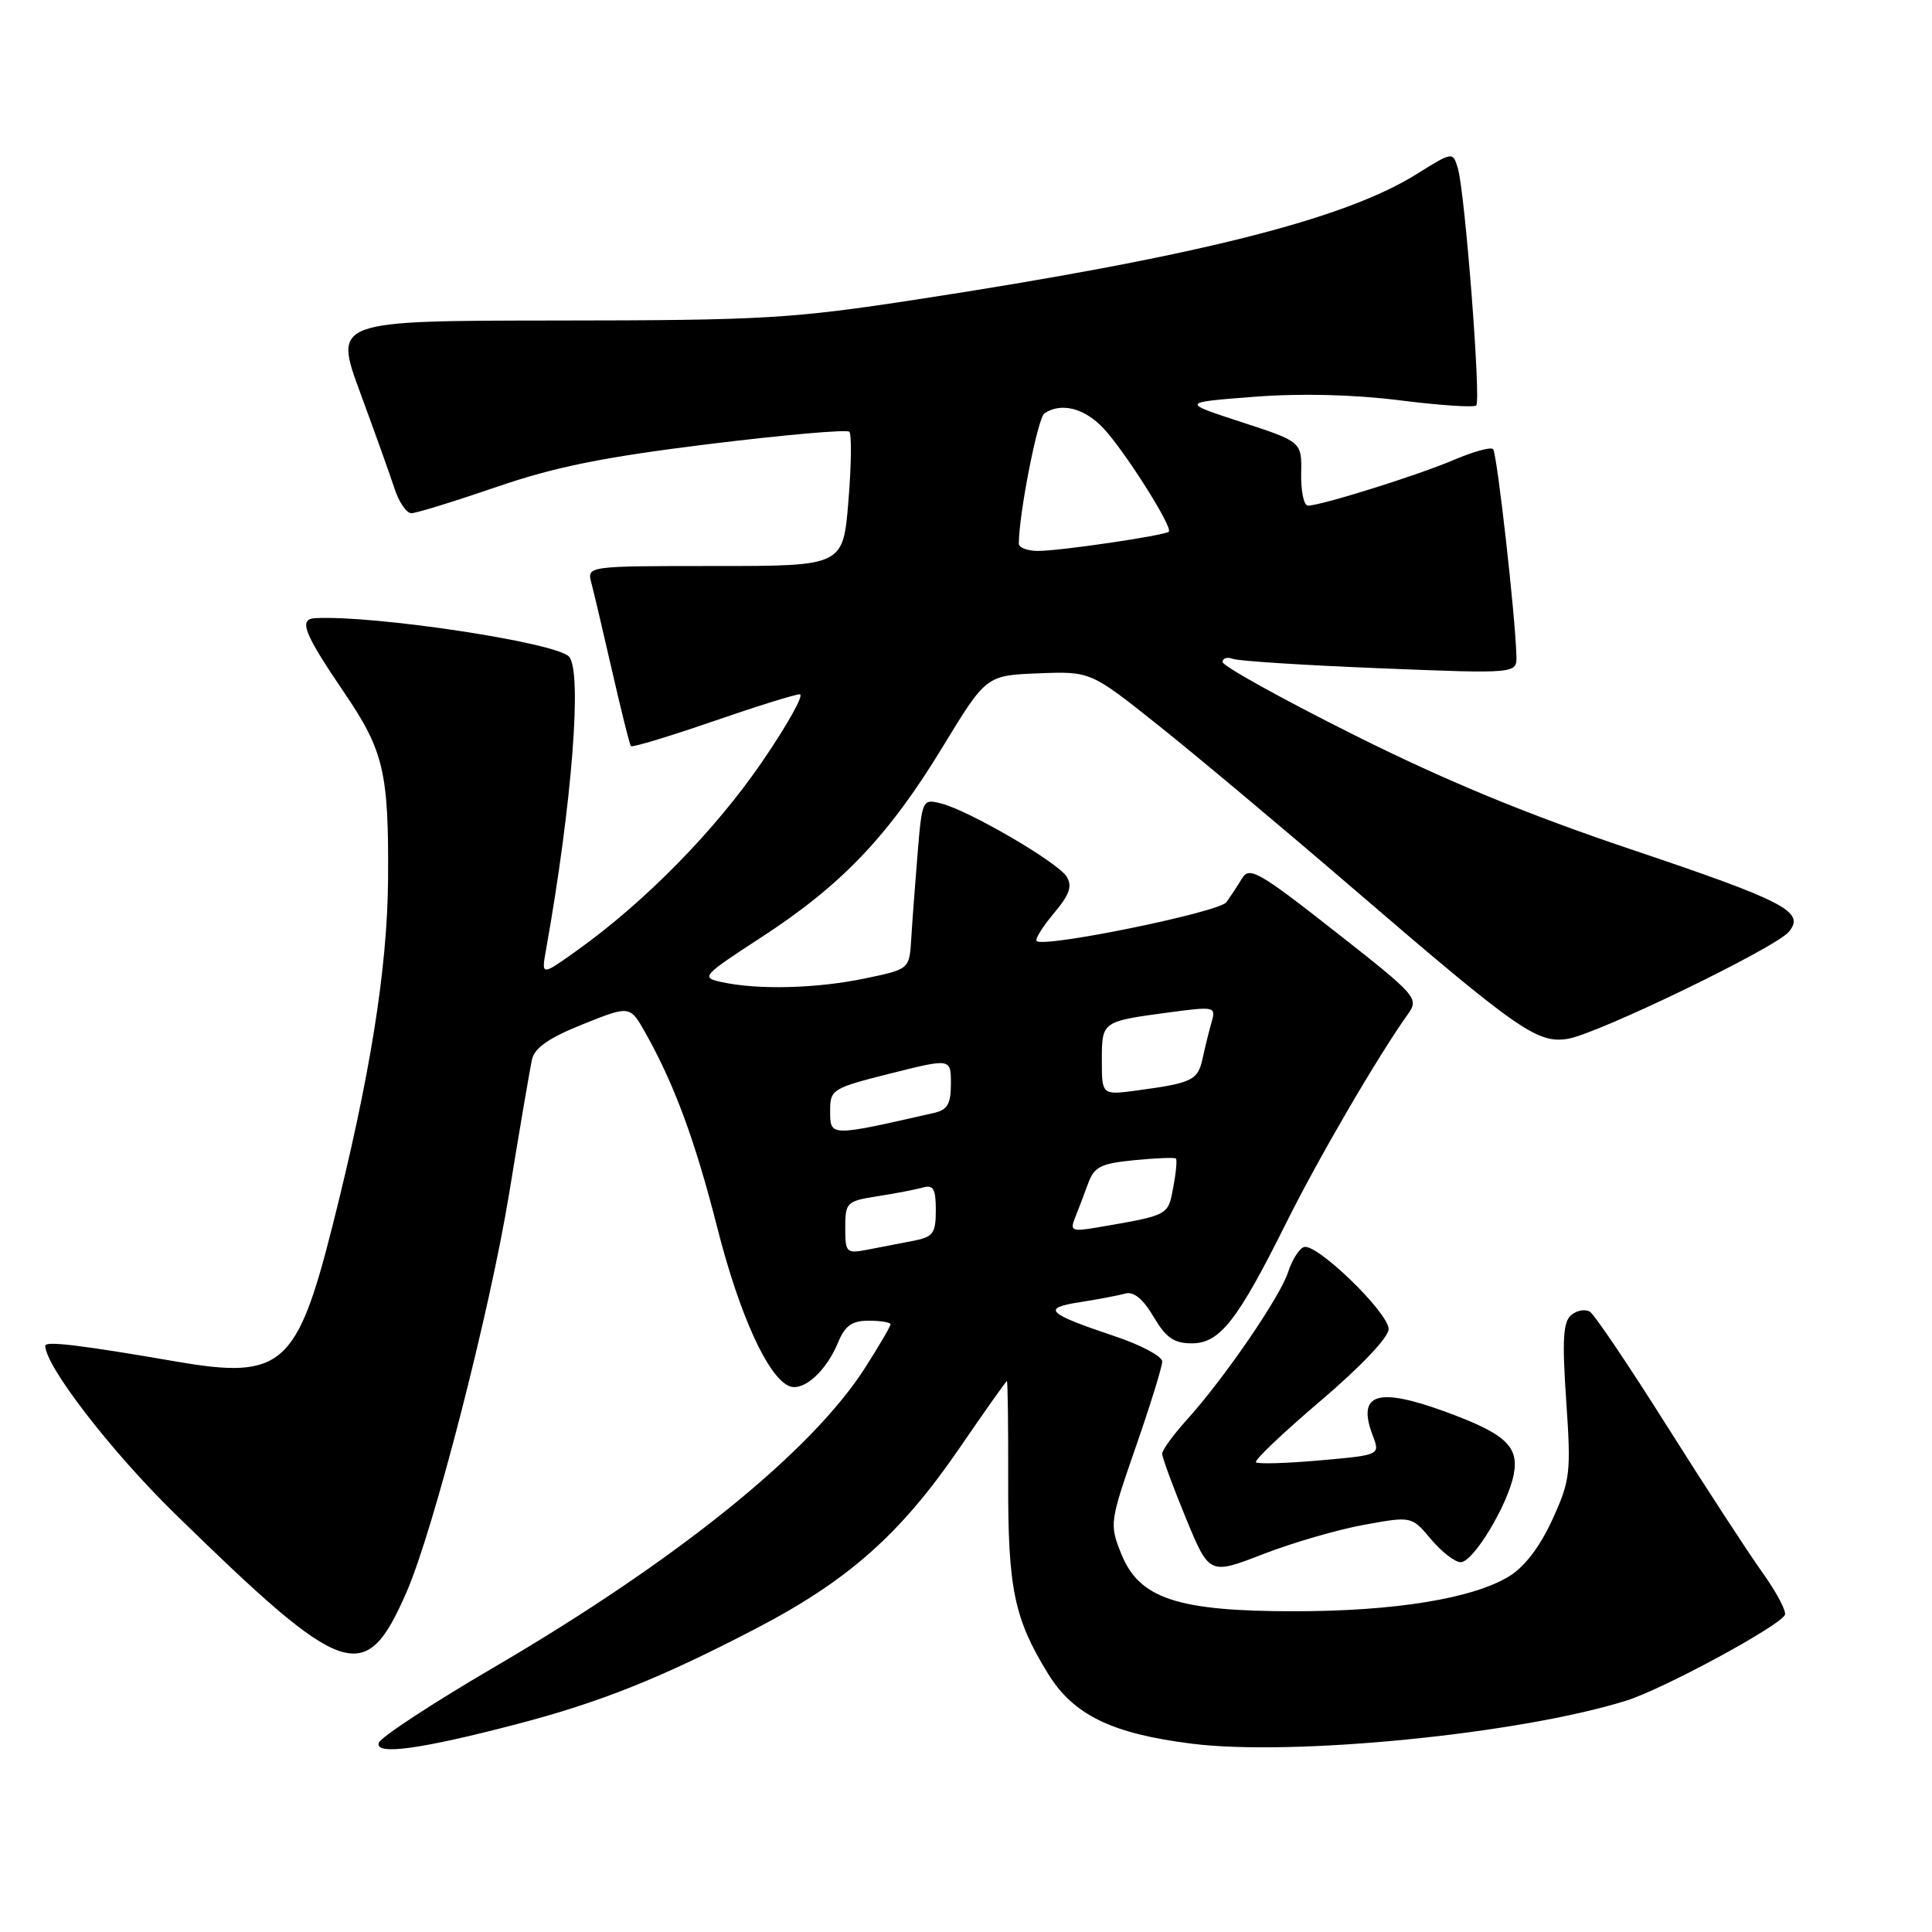 <?xml version="1.0" encoding="UTF-8" standalone="no"?>
<!DOCTYPE svg PUBLIC "-//W3C//DTD SVG 1.1//EN" "http://www.w3.org/Graphics/SVG/1.1/DTD/svg11.dtd" >
<svg xmlns="http://www.w3.org/2000/svg" xmlns:xlink="http://www.w3.org/1999/xlink" version="1.1" viewBox="0 0 256 256">
 <g >
 <path fill="currentColor"
d=" M 68.50 228.45 C 79.52 225.57 87.54 222.37 100.21 215.77 C 112.39 209.43 119.33 203.27 127.11 191.92 C 130.47 187.01 133.31 183.00 133.42 183.00 C 133.53 183.00 133.61 188.96 133.59 196.25 C 133.55 210.48 134.38 214.49 138.87 221.77 C 142.24 227.25 147.32 229.72 157.94 231.05 C 171.39 232.74 201.40 229.76 215.50 225.34 C 220.33 223.83 235.48 215.65 236.50 214.01 C 236.77 213.57 235.43 211.02 233.52 208.35 C 231.61 205.68 225.94 196.97 220.91 189.00 C 215.89 181.03 211.28 174.19 210.67 173.81 C 210.06 173.43 208.95 173.62 208.20 174.25 C 207.12 175.14 206.98 177.53 207.53 185.60 C 208.19 195.21 208.07 196.16 205.68 201.39 C 204.04 204.96 202.00 207.64 199.95 208.88 C 195.12 211.82 184.80 213.50 171.50 213.50 C 156.00 213.50 150.95 211.82 148.57 205.89 C 147.00 201.96 147.04 201.69 150.48 191.77 C 152.42 186.20 154.00 181.09 154.00 180.41 C 154.00 179.72 151.19 178.22 147.75 177.07 C 138.66 174.02 137.97 173.34 143.12 172.54 C 145.53 172.16 148.23 171.65 149.13 171.40 C 150.21 171.09 151.48 172.14 152.85 174.47 C 154.49 177.26 155.56 178.00 157.92 178.00 C 161.63 178.00 163.96 175.03 170.45 162.00 C 174.72 153.42 182.59 139.93 186.57 134.36 C 188.05 132.28 187.73 131.92 176.88 123.41 C 166.81 115.50 165.54 114.78 164.58 116.39 C 163.98 117.37 163.05 118.79 162.50 119.55 C 161.54 120.87 138.29 125.63 137.36 124.69 C 137.12 124.45 138.14 122.80 139.64 121.02 C 141.74 118.52 142.12 117.41 141.32 116.14 C 140.12 114.23 128.36 107.38 124.69 106.46 C 122.22 105.84 122.18 105.94 121.58 113.17 C 121.25 117.20 120.87 122.28 120.74 124.46 C 120.50 128.43 120.50 128.43 114.50 129.67 C 108.14 130.99 100.39 131.18 95.62 130.13 C 92.83 129.52 93.00 129.33 100.95 124.15 C 111.56 117.24 117.73 110.76 124.89 99.00 C 130.67 89.50 130.67 89.50 137.59 89.22 C 144.50 88.95 144.50 88.95 153.50 96.12 C 158.45 100.06 169.93 109.68 179.00 117.48 C 201.13 136.51 203.68 138.30 207.73 137.65 C 211.70 137.01 235.25 125.61 237.04 123.46 C 239.23 120.81 236.59 119.43 215.99 112.50 C 202.21 107.86 191.45 103.41 179.25 97.30 C 169.76 92.55 162.00 88.24 162.00 87.72 C 162.00 87.21 162.61 87.02 163.35 87.30 C 164.09 87.59 172.87 88.15 182.85 88.55 C 201.00 89.28 201.00 89.28 200.93 86.89 C 200.78 81.46 198.36 60.03 197.84 59.51 C 197.54 59.20 195.22 59.84 192.69 60.92 C 187.96 62.95 175.04 67.00 173.31 67.00 C 172.77 67.00 172.37 65.10 172.41 62.77 C 172.50 58.54 172.50 58.54 164.50 55.93 C 156.50 53.32 156.50 53.32 166.15 52.58 C 172.29 52.10 179.29 52.27 185.43 53.04 C 190.74 53.71 195.32 54.02 195.61 53.72 C 196.26 53.08 194.11 25.39 193.17 22.29 C 192.50 20.08 192.50 20.08 187.66 23.10 C 178.03 29.10 158.40 34.02 121.50 39.68 C 104.94 42.22 101.13 42.45 73.86 42.47 C 44.22 42.50 44.22 42.50 47.72 52.00 C 49.64 57.23 51.70 62.96 52.28 64.75 C 52.86 66.54 53.86 68.00 54.51 68.00 C 55.16 68.00 60.21 66.44 65.75 64.54 C 73.51 61.87 79.93 60.57 93.88 58.85 C 103.82 57.63 112.22 56.88 112.54 57.21 C 112.86 57.53 112.81 61.66 112.42 66.39 C 111.72 75.00 111.72 75.00 94.75 75.00 C 77.77 75.00 77.77 75.00 78.36 77.25 C 78.69 78.49 79.93 83.78 81.13 89.00 C 82.32 94.22 83.43 98.66 83.60 98.87 C 83.76 99.07 88.61 97.60 94.37 95.62 C 100.13 93.63 105.35 92.00 105.97 92.00 C 106.60 92.00 104.33 96.06 100.93 101.02 C 94.75 110.04 85.48 119.49 76.50 125.91 C 71.73 129.32 71.73 129.32 72.34 125.91 C 75.81 106.49 77.19 88.80 75.37 86.98 C 73.51 85.11 49.54 81.49 41.78 81.91 C 39.52 82.03 40.23 83.85 45.64 91.82 C 50.85 99.48 51.52 102.37 51.42 116.50 C 51.33 128.40 49.04 142.71 44.04 162.50 C 39.36 181.04 37.31 182.82 23.41 180.42 C 10.66 178.22 6.00 177.66 6.00 178.32 C 6.00 181.01 14.73 192.32 23.18 200.58 C 45.76 222.64 48.38 223.53 53.87 210.96 C 57.45 202.77 64.93 173.69 67.49 158.00 C 68.88 149.47 70.23 141.54 70.50 140.36 C 70.84 138.84 72.79 137.49 77.23 135.72 C 83.47 133.22 83.47 133.22 85.52 136.86 C 89.37 143.70 92.10 151.11 95.06 162.73 C 97.98 174.24 101.80 182.60 104.62 183.68 C 106.47 184.39 109.46 181.71 111.03 177.93 C 111.97 175.65 112.88 175.00 115.12 175.00 C 116.70 175.00 118.00 175.22 118.00 175.48 C 118.00 175.74 116.48 178.34 114.62 181.25 C 107.50 192.38 89.71 206.74 65.43 220.94 C 57.29 225.70 50.43 230.20 50.19 230.93 C 49.63 232.62 55.70 231.80 68.50 228.45 Z  M 180.77 202.04 C 187.05 200.90 187.05 200.90 189.61 203.95 C 191.02 205.63 192.79 207.00 193.55 207.00 C 195.21 207.00 199.75 199.50 200.57 195.41 C 201.31 191.68 199.51 190.00 191.71 187.13 C 182.50 183.74 179.76 184.61 181.90 190.23 C 182.88 192.80 182.88 192.80 174.88 193.51 C 170.48 193.90 166.68 194.01 166.42 193.76 C 166.17 193.50 170.02 189.84 174.98 185.62 C 180.29 181.11 184.00 177.20 184.00 176.11 C 184.00 173.94 174.45 164.68 172.78 165.24 C 172.14 165.45 171.20 166.95 170.68 168.56 C 169.61 171.86 162.24 182.62 157.27 188.12 C 155.47 190.11 154.00 192.14 153.99 192.62 C 153.99 193.10 155.39 196.92 157.11 201.10 C 160.24 208.69 160.24 208.69 167.37 205.93 C 171.29 204.41 177.32 202.66 180.77 202.04 Z  M 112.00 162.67 C 112.00 159.33 112.19 159.15 116.25 158.51 C 118.59 158.15 121.29 157.63 122.25 157.36 C 123.68 156.96 124.00 157.51 124.00 160.35 C 124.00 163.43 123.65 163.91 121.00 164.42 C 119.35 164.74 116.65 165.26 115.00 165.58 C 112.13 166.13 112.00 166.01 112.00 162.67 Z  M 142.44 161.39 C 142.86 160.35 143.63 158.32 144.16 156.87 C 144.98 154.60 145.82 154.17 150.31 153.73 C 153.16 153.45 155.64 153.35 155.81 153.51 C 155.99 153.67 155.83 155.39 155.46 157.34 C 154.76 161.08 154.92 161.00 145.59 162.61 C 142.03 163.22 141.75 163.11 142.44 161.39 Z  M 110.00 147.12 C 110.00 144.36 110.32 144.17 118.00 142.24 C 126.00 140.23 126.00 140.23 126.00 143.60 C 126.00 146.27 125.54 147.07 123.75 147.47 C 109.80 150.64 110.00 150.65 110.00 147.12 Z  M 146.00 140.53 C 146.00 135.33 145.98 135.35 154.83 134.16 C 160.95 133.34 161.13 133.38 160.55 135.41 C 160.22 136.56 159.68 138.72 159.36 140.22 C 158.72 143.15 158.02 143.49 150.75 144.48 C 146.00 145.12 146.00 145.12 146.00 140.53 Z  M 135.00 72.04 C 135.00 68.11 137.51 55.36 138.39 54.77 C 140.62 53.29 143.69 54.07 146.21 56.75 C 149.05 59.78 155.45 69.90 154.87 70.45 C 154.32 70.96 140.51 73.00 137.56 73.00 C 136.15 73.00 135.00 72.57 135.00 72.04 Z "/>
</g>
</svg>